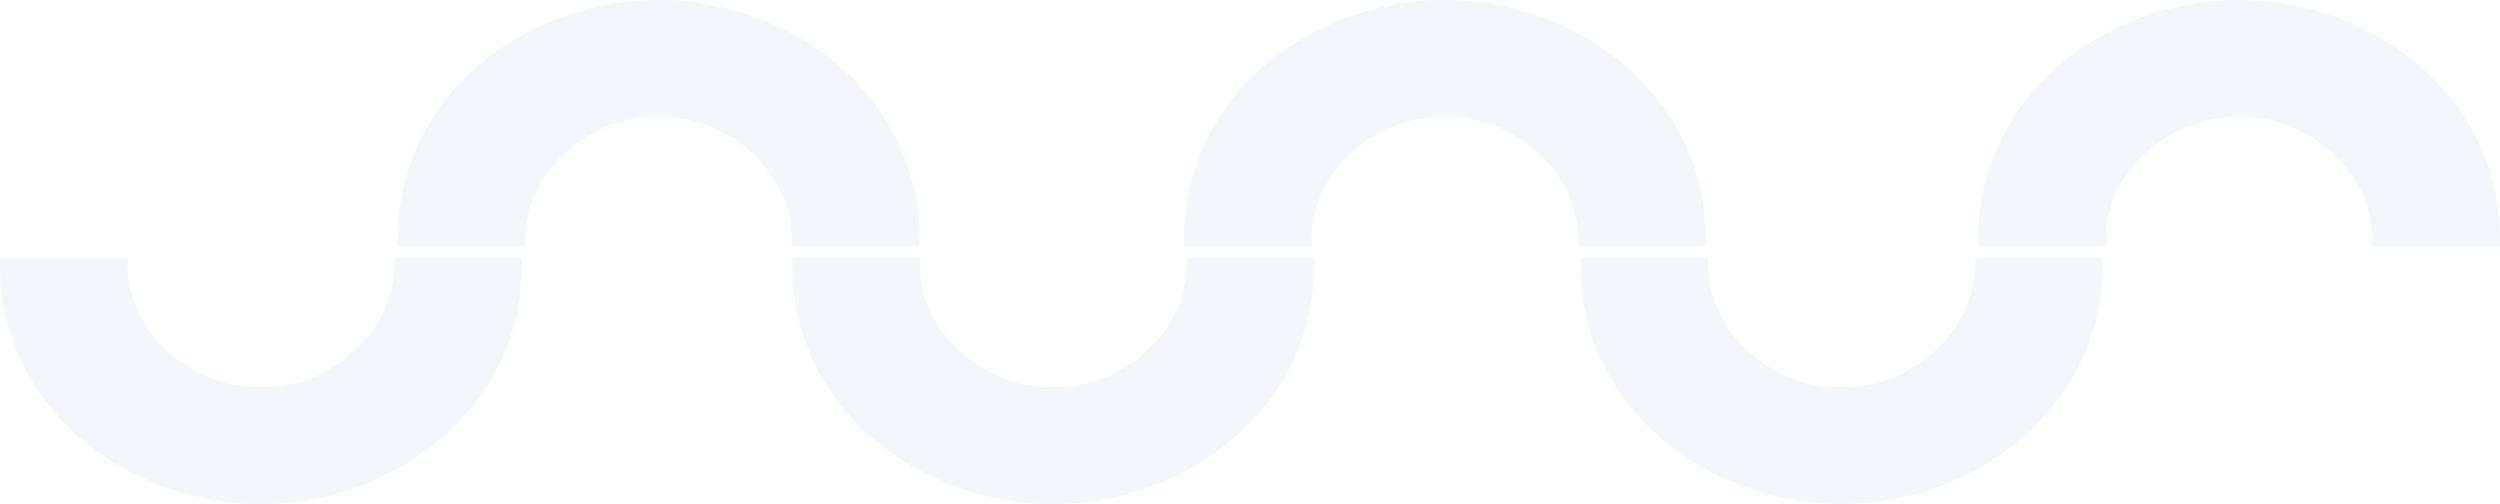 <?xml version="1.0" encoding="UTF-8"?>
<svg width="2515px" height="507px" viewBox="0 0 2515 507" version="1.1" xmlns="http://www.w3.org/2000/svg" xmlns:xlink="http://www.w3.org/1999/xlink">
    <title>Group 11</title>
    <defs>
        <path d="M2118.795,9.09494702e-12 C2087.445,9.09494702e-12 2063.933,9.09494702e-12 2048.259,9.09494702e-12 C2035.356,9.09494702e-12 2016.003,9.09494702e-12 1990.198,9.09494702e-12 L1990.092,3.446 C1990.041,5.17 1990,6.898 1990,8.642 C1990,149.296 2115.899,248 2252.5,248 C2389.101,248 2515,149.296 2515,8.642 C2515,6.898 2514.957,5.17 2514.905,3.446 L2514.802,9.09494702e-12 L2386.205,9.09494702e-12 L2386.269,1.143 L2386.412,3.423 C2386.504,4.943 2386.583,6.468 2386.583,8.026 C2386.583,72.183 2326.151,130.789 2252.5,130.789 C2178.849,130.789 2118.417,72.183 2118.417,8.026 C2118.417,6.468 2118.496,4.943 2118.588,3.423 L2118.731,1.143 C2118.753,0.763 2118.775,0.382 2118.795,9.09494702e-12 Z" id="path-1"></path>
        <path d="M1319.795,0 L1191.198,0 L1191.092,3.446 C1191.041,5.17 1191,6.898 1191,8.642 C1191,149.296 1316.899,248 1453.5,248 C1590.101,248 1716,149.296 1716,8.642 C1716,6.898 1715.957,5.17 1715.905,3.446 L1715.802,0 L1715.802,0 L1587.205,0 L1587.269,1.143 L1587.269,1.143 L1587.412,3.423 C1587.504,4.943 1587.583,6.468 1587.583,8.026 C1587.583,72.183 1527.151,130.789 1453.5,130.789 C1379.849,130.789 1319.417,72.183 1319.417,8.026 C1319.417,6.468 1319.496,4.943 1319.588,3.423 L1319.731,1.143 C1319.753,0.763 1319.775,0.382 1319.795,0 Z" id="path-3"></path>
        <path d="M528.795,1.8189894e-12 L400.198,1.8189894e-12 L400.092,3.446 C400.041,5.17 400,6.898 400,8.642 C400,149.296 525.899,248 662.5,248 C799.101,248 925,149.296 925,8.642 C925,6.898 924.957,5.17 924.905,3.446 L924.802,1.8189894e-12 L796.205,1.8189894e-12 L796.269,1.143 L796.412,3.423 C796.504,4.943 796.583,6.468 796.583,8.026 C796.583,72.183 736.151,130.789 662.5,130.789 C588.849,130.789 528.417,72.183 528.417,8.026 C528.417,6.468 528.496,4.943 528.588,3.423 L528.731,1.143 C528.753,0.763 528.775,0.382 528.795,1.8189894e-12 Z" id="path-5"></path>
        <path d="M1986.205,507 L2114.802,507 L2114.908,503.554 C2114.959,501.83 2115,500.102 2115,498.358 C2115,357.704 1989.101,259 1852.5,259 C1715.899,259 1590,357.704 1590,498.358 L1590.028,500.964 L1590.028,500.964 L1590.198,507 L1718.795,507 L1718.588,503.577 C1718.496,502.057 1718.417,500.532 1718.417,498.974 C1718.417,434.817 1778.849,376.211 1852.5,376.211 C1926.151,376.211 1986.583,434.817 1986.583,498.974 C1986.583,500.532 1986.504,502.057 1986.412,503.577 L1986.205,507 L1986.205,507 Z" id="path-7"></path>
        <path d="M1193.205,507 L1321.802,507 L1321.908,503.554 C1321.959,501.83 1322,500.102 1322,498.358 C1322,357.704 1196.101,259 1059.5,259 C922.899,259 797,357.704 797,498.358 L797.028,500.964 L797.028,500.964 L797.198,507 L925.795,507 L925.588,503.577 C925.496,502.057 925.417,500.532 925.417,498.974 C925.417,434.817 985.849,376.211 1059.5,376.211 C1133.151,376.211 1193.583,434.817 1193.583,498.974 C1193.583,500.532 1193.504,502.057 1193.412,503.577 L1193.205,507 L1193.205,507 Z" id="path-9"></path>
        <path d="M396.205,507 L524.802,507 L524.908,503.554 C524.959,501.83 525,500.102 525,498.358 C525,357.704 399.101,259 262.5,259 C125.899,259 0,357.704 0,498.358 L0.028,500.964 L0.028,500.964 L0.198,507 L128.795,507 L128.588,503.577 C128.496,502.057 128.417,500.532 128.417,498.974 C128.417,434.817 188.849,376.211 262.5,376.211 C336.151,376.211 396.583,434.817 396.583,498.974 C396.583,500.532 396.504,502.057 396.412,503.577 L396.205,507 L396.205,507 Z" id="path-11"></path>
    </defs>
    <g id="Visual" stroke="none" stroke-width="1" fill="none" fill-rule="evenodd" opacity="0.05">
        <g id="F_02_template_vinebre_1" transform="translate(538, -147)">
            <g id="Group-11" transform="translate(-538, 147)">
                <mask id="mask-2" fill="white">
                    <use xlink:href="#path-1"></use>
                </mask>
                <use id="Mask" fill="#0058A2" transform="translate(2252.5, 124) rotate(180) translate(-2252.5, -124) " xlink:href="#path-1"></use>
                <mask id="mask-4" fill="white">
                    <use xlink:href="#path-3"></use>
                </mask>
                <use id="Mask-Copy-2" fill="#0058A2" transform="translate(1453.5, 124) rotate(180) translate(-1453.5, -124) " xlink:href="#path-3"></use>
                <mask id="mask-6" fill="white">
                    <use xlink:href="#path-5"></use>
                </mask>
                <use id="Mask-Copy-4" fill="#0058A2" transform="translate(662.5, 124) rotate(180) translate(-662.5, -124) " xlink:href="#path-5"></use>
                <mask id="mask-8" fill="white">
                    <use xlink:href="#path-7"></use>
                </mask>
                <use id="Mask-Copy" fill="#0058A2" transform="translate(1852.5, 383) rotate(180) translate(-1852.5, -383) " xlink:href="#path-7"></use>
                <mask id="mask-10" fill="white">
                    <use xlink:href="#path-9"></use>
                </mask>
                <use id="Mask-Copy-3" fill="#0058A2" transform="translate(1059.5, 383) rotate(180) translate(-1059.5, -383) " xlink:href="#path-9"></use>
                <mask id="mask-12" fill="white">
                    <use xlink:href="#path-11"></use>
                </mask>
                <use id="Mask-Copy-5" fill="#0058A2" transform="translate(262.5, 383) rotate(180) translate(-262.5, -383) " xlink:href="#path-11"></use>
            </g>
        </g>
    </g>
</svg>